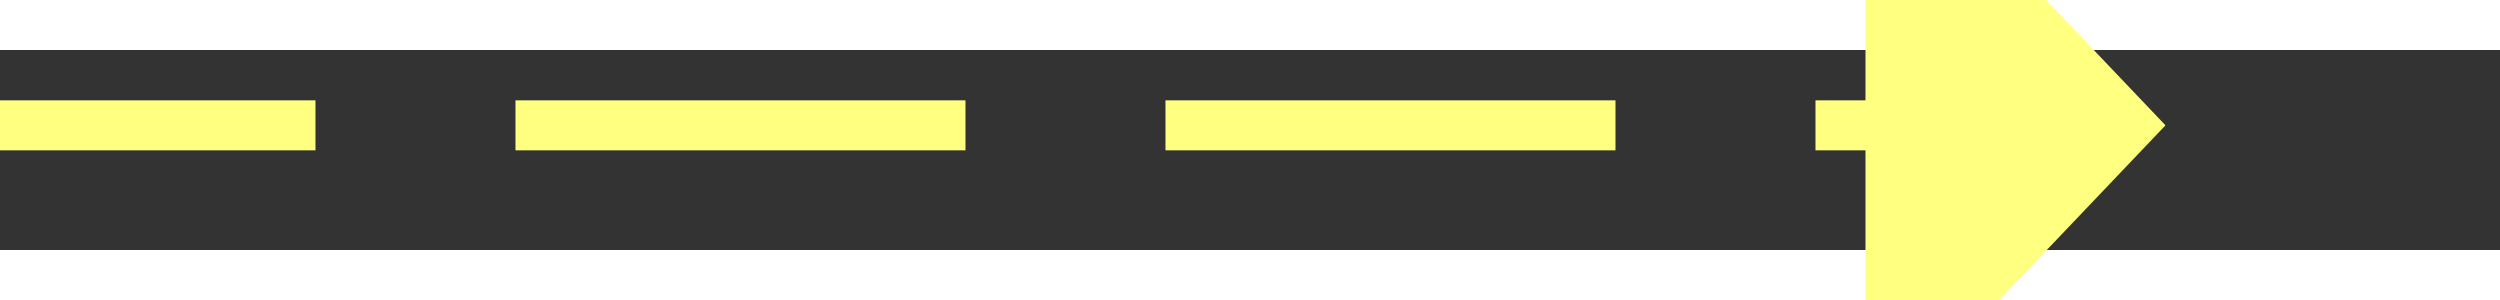 ﻿<?xml version="1.0" encoding="utf-8"?>
<svg version="1.1" xmlns:xlink="http://www.w3.org/1999/xlink" width="50px" height="6px" preserveAspectRatio="xMinYMid meet" viewBox="892 10137  50 4" xmlns="http://www.w3.org/2000/svg">
  <rect x="892" y="10137" width="50" height="4" fill="#333333" stroke="none"/>
  <g transform="matrix(0.848 -0.53 0.53 0.848 -5233.512 2026.576 )">
    <path d="M 934 10144.8  L 940 10138.5  L 934 10132.2  L 934 10144.8  Z " fill-rule="nonzero" fill="#ffff80" stroke="none" transform="matrix(0.848 0.53 -0.53 0.848 5508.119 1052.704 )" />
    <path d="M 894 10138.5  L 935 10138.5  " stroke-width="1" stroke-dasharray="9,4" stroke="#ffff80" fill="none" transform="matrix(0.848 0.53 -0.53 0.848 5508.119 1052.704 )" />
  </g>
</svg>